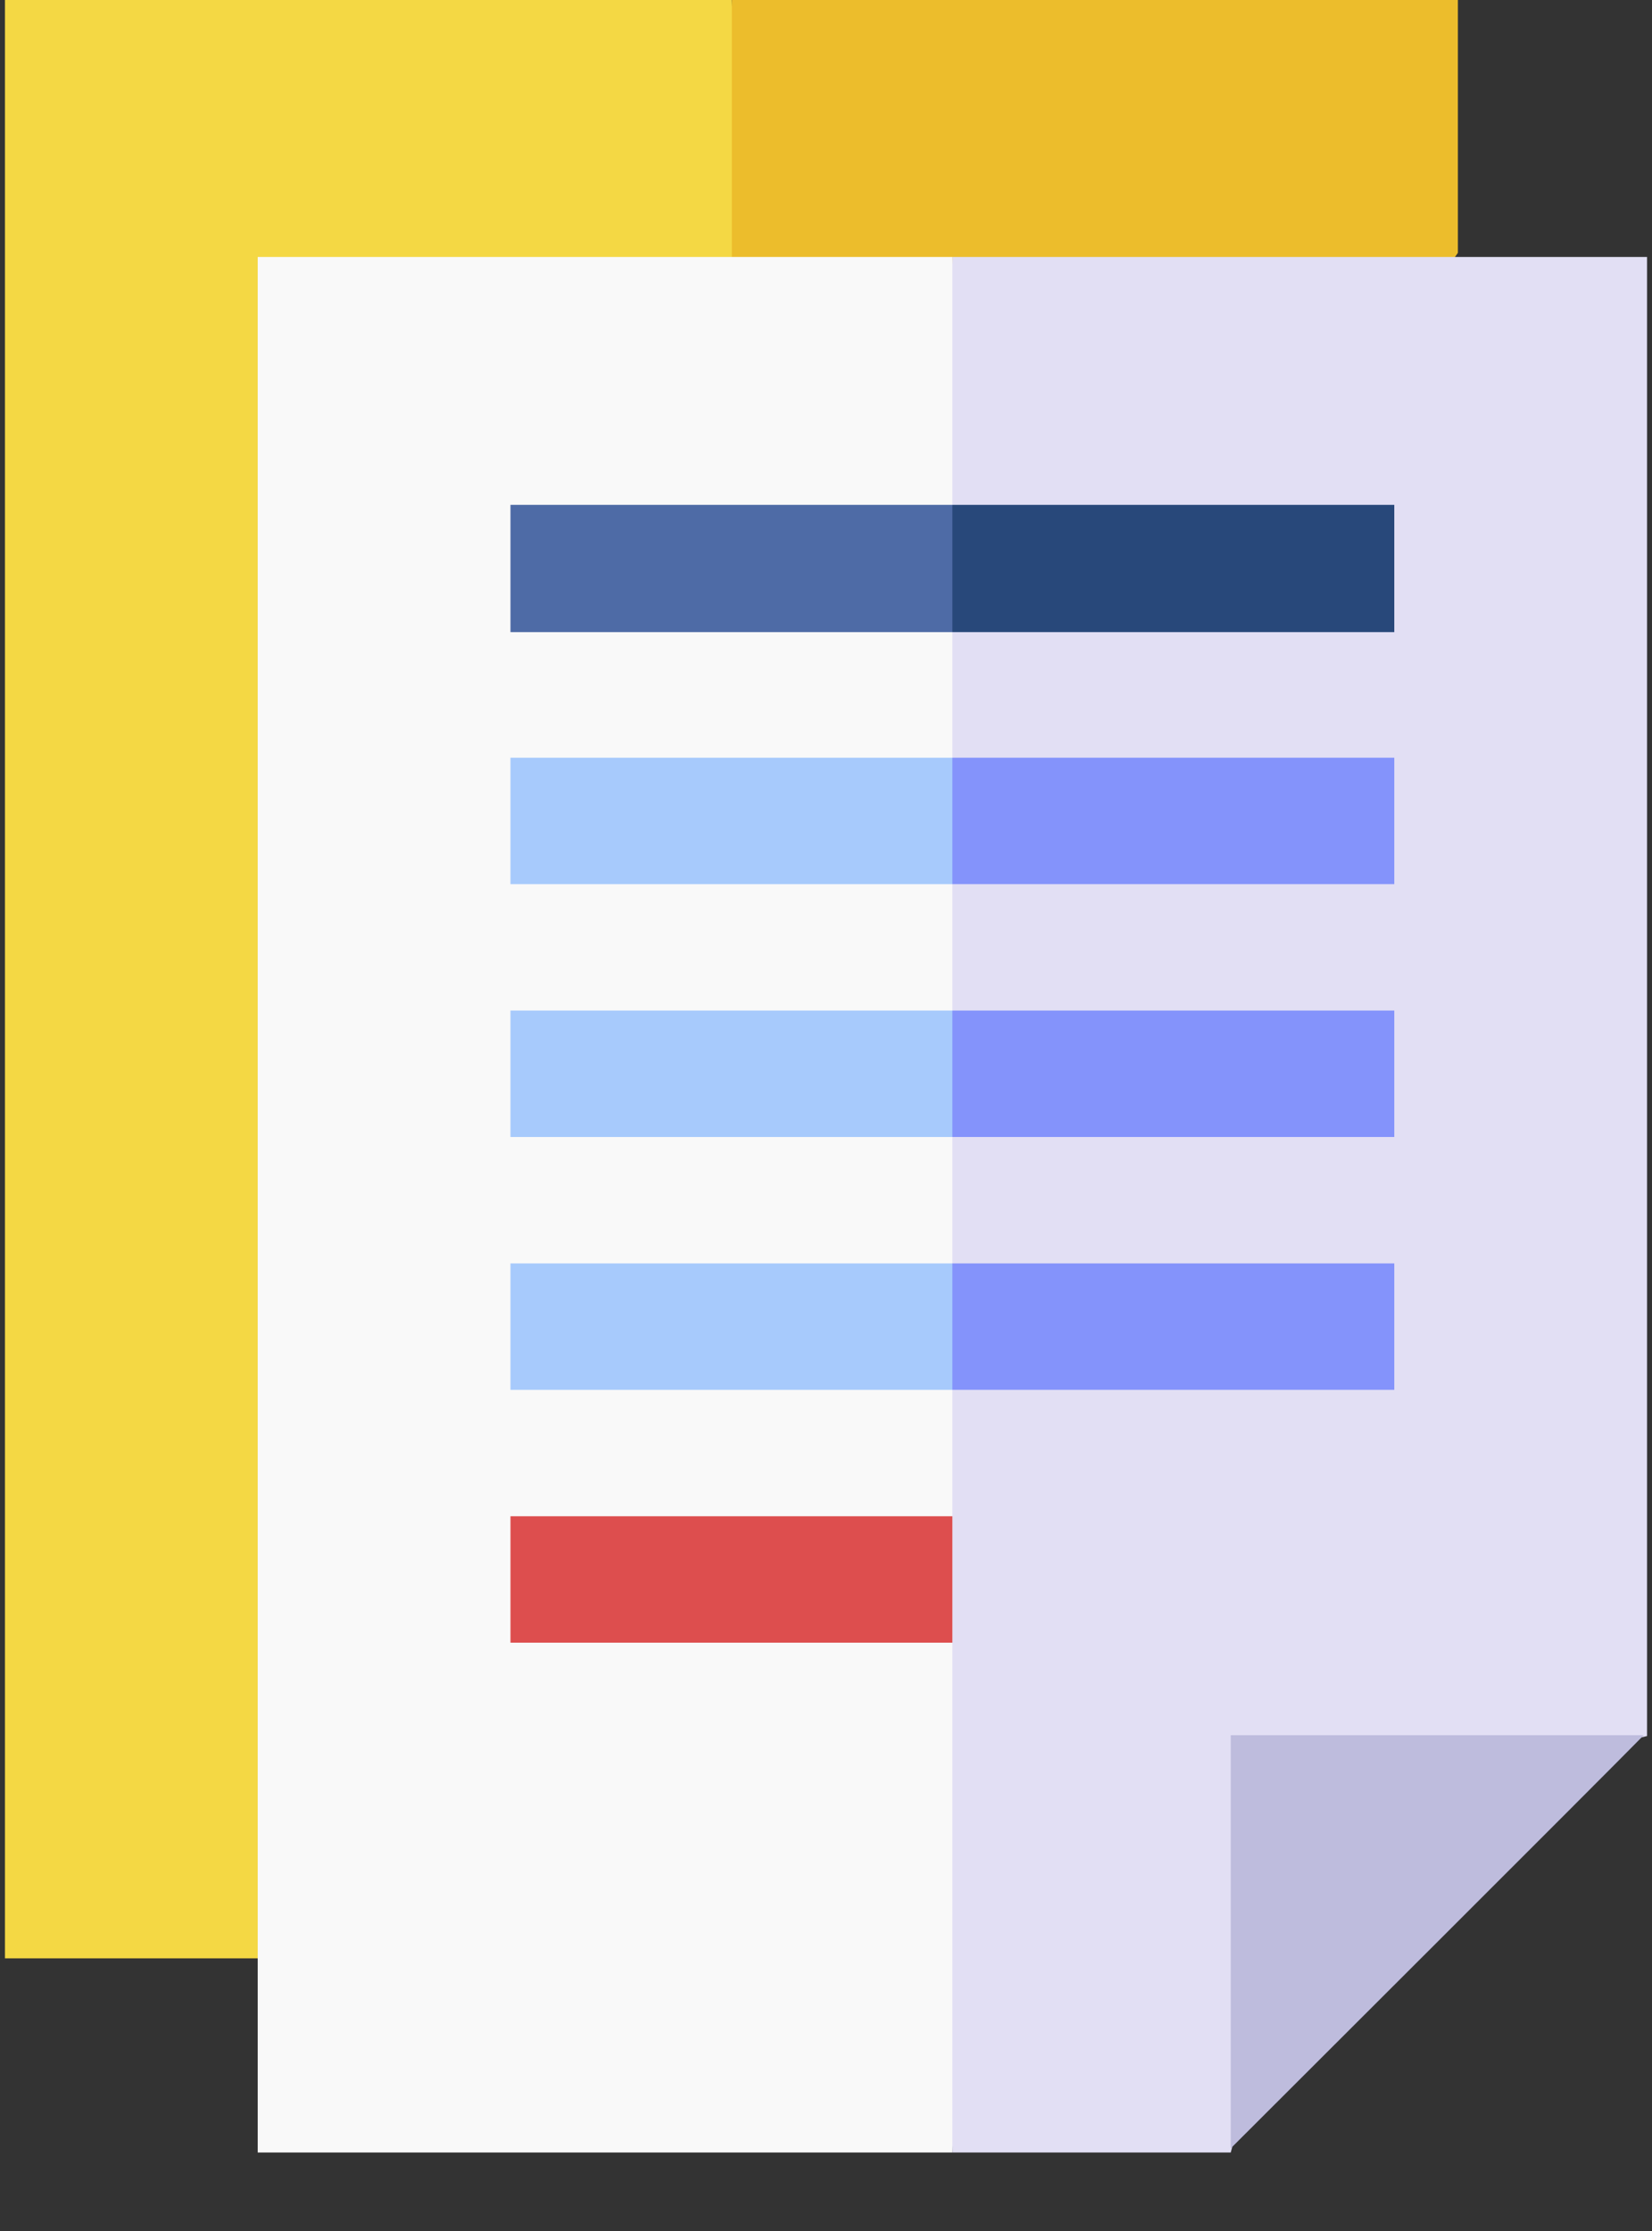 <svg width="20" height="27" viewBox="0 0 20 27" fill="none" xmlns="http://www.w3.org/2000/svg">
<rect x="0" y="0" width="20" height="27" fill="#333333" stroke="none"/>
<path d="M0.06 0V23.7H3.12L8.86 15.55L9.24 7.78L8.86 0H0.06Z" fill="#F4D844"/>
<path d="M17.65 0H8.86V15.55L17.65 3.06V0Z" fill="#ECBD2C"/>
<path d="M3.12 3.11V26.05H11.53L12.3 14.58L11.53 3.11H3.12Z" fill="#F9F9F9"/>
<path d="M11.53 3.11V26.05H14.9L16 21.94L19.94 21.01V3.11H11.53Z" fill="#E2DFF4"/>
<path d="M14.9 26C15.51 25.39 19.33 21.58 19.9 21H14.9V26Z" fill="#BEBCDD"/>
<path d="M11.53 7.65H6.18V6.11H11.53L12.3 6.87L11.53 7.65Z" fill="#4E6BA6"/>
<path d="M11.53 10.7H6.18V9.17H11.53L12.3 9.94L11.53 10.7Z" fill="#A7CAFC"/>
<path d="M11.53 13.76H6.18V12.23H11.53L12.3 13L11.53 13.76Z" fill="#A7CAFC"/>
<path d="M11.53 16.82H6.18V15.29H11.53L12.3 16.06L11.53 16.82Z" fill="#A7CAFC"/>
<path d="M16.88 7.65H11.53V6.11H16.88V7.65Z" fill="#28487A"/>
<path d="M16.88 10.7H11.53V9.17H16.88V10.7Z" fill="#8493FB"/>
<path d="M16.88 13.76H11.53V12.23H16.88V13.76Z" fill="#8493FB"/>
<path d="M16.88 16.82H11.53V15.29H16.88V16.82Z" fill="#8493FB"/>
<path d="M11.53 19.88H6.18V18.35H11.53V19.88Z" fill="#DD4E4E"/>
</svg>

